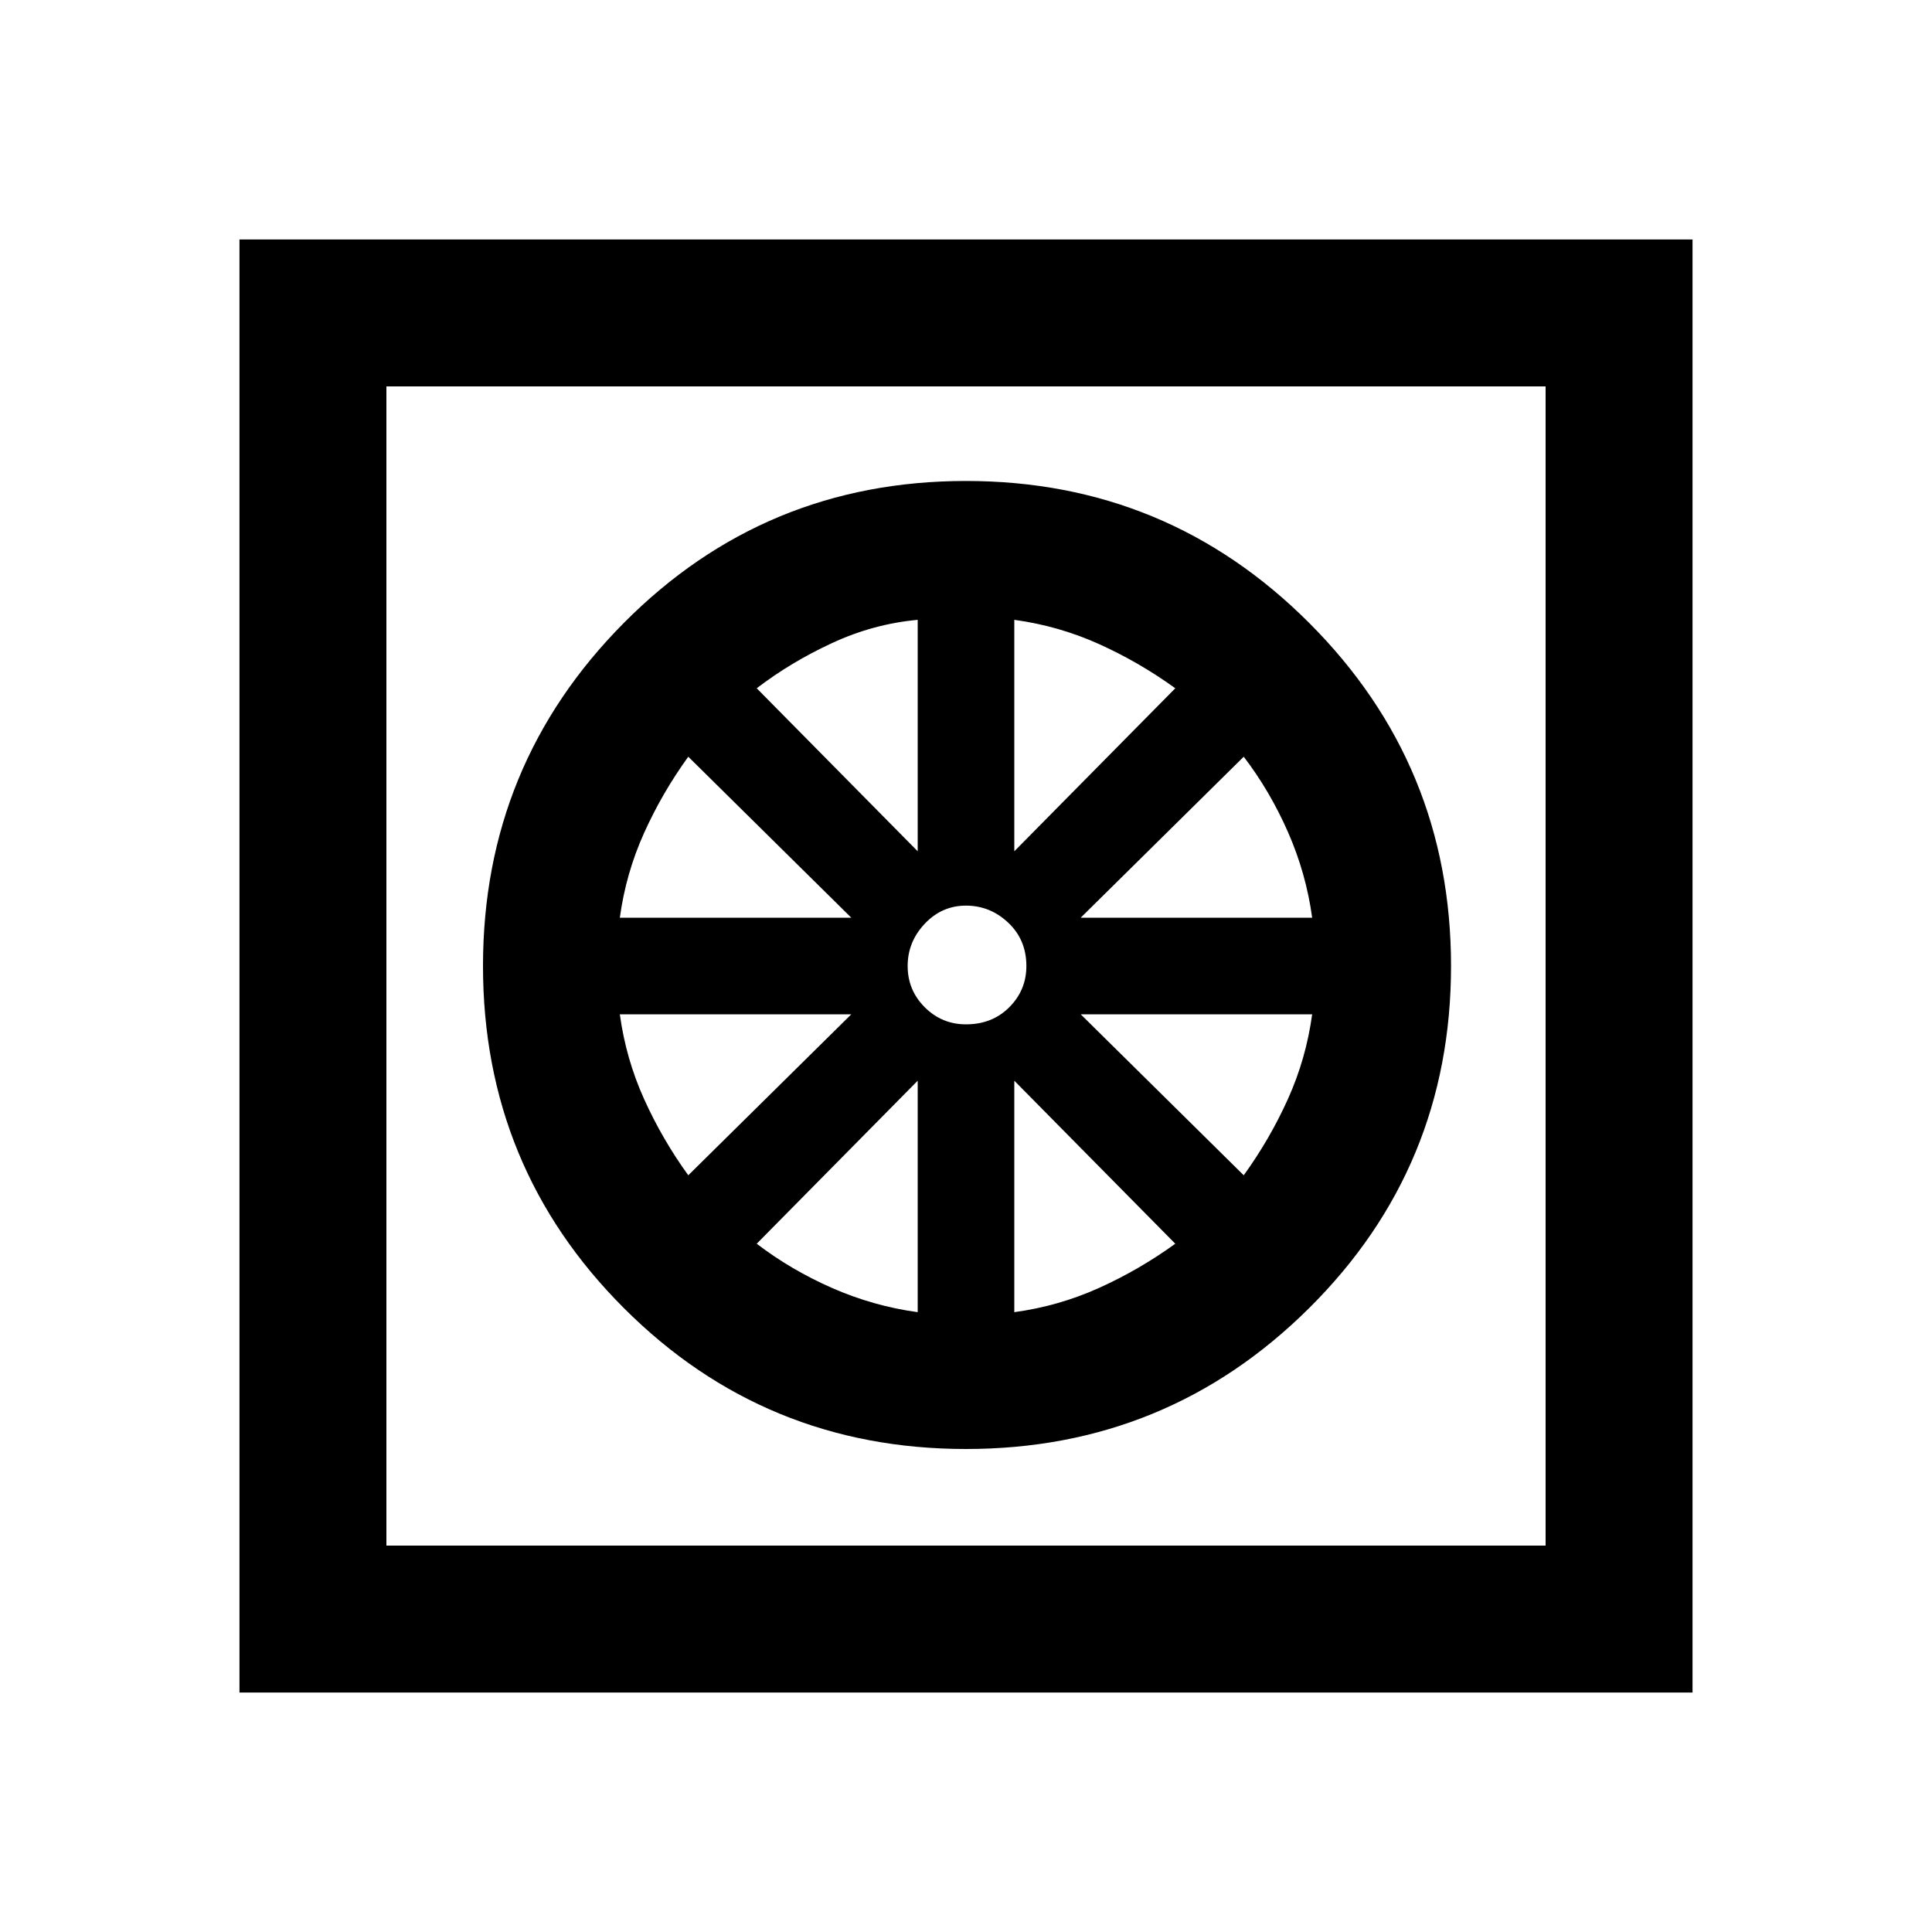 <svg xmlns="http://www.w3.org/2000/svg" height="40" width="40"><path d="M20 30q4.167 0 7.104-2.917 2.938-2.916 2.938-7.083t-2.938-7.104Q24.167 9.958 20 9.958t-7.083 2.938Q10 15.833 10 20t2.917 7.083Q15.833 30 20 30Zm-1-2.833q-.917-.125-1.771-.5-.854-.375-1.562-.917L19 22.375Zm2 0v-4.792l3.333 3.375q-.75.542-1.583.917t-1.75.5Zm4.75-2.834L22.375 21h4.792q-.125.917-.5 1.75t-.917 1.583ZM22.375 19l3.375-3.333q.542.708.917 1.562.375.854.5 1.771ZM21 17.625v-4.792q.917.125 1.75.5t1.583.917Zm-1 3.583q-.5 0-.854-.354T18.792 20q0-.5.354-.875T20 18.75q.5 0 .875.354t.375.896q0 .5-.354.854t-.896.354Zm-1-3.583-3.333-3.375q.708-.542 1.562-.937.854-.396 1.771-.48ZM12.833 19q.125-.917.5-1.75t.917-1.583L17.625 19Zm1.417 5.333q-.542-.75-.917-1.583t-.5-1.75h4.792ZM4.958 35.042V4.958h30.084v30.084ZM8 32h24V8H8Zm0 0V8Z"/></svg>